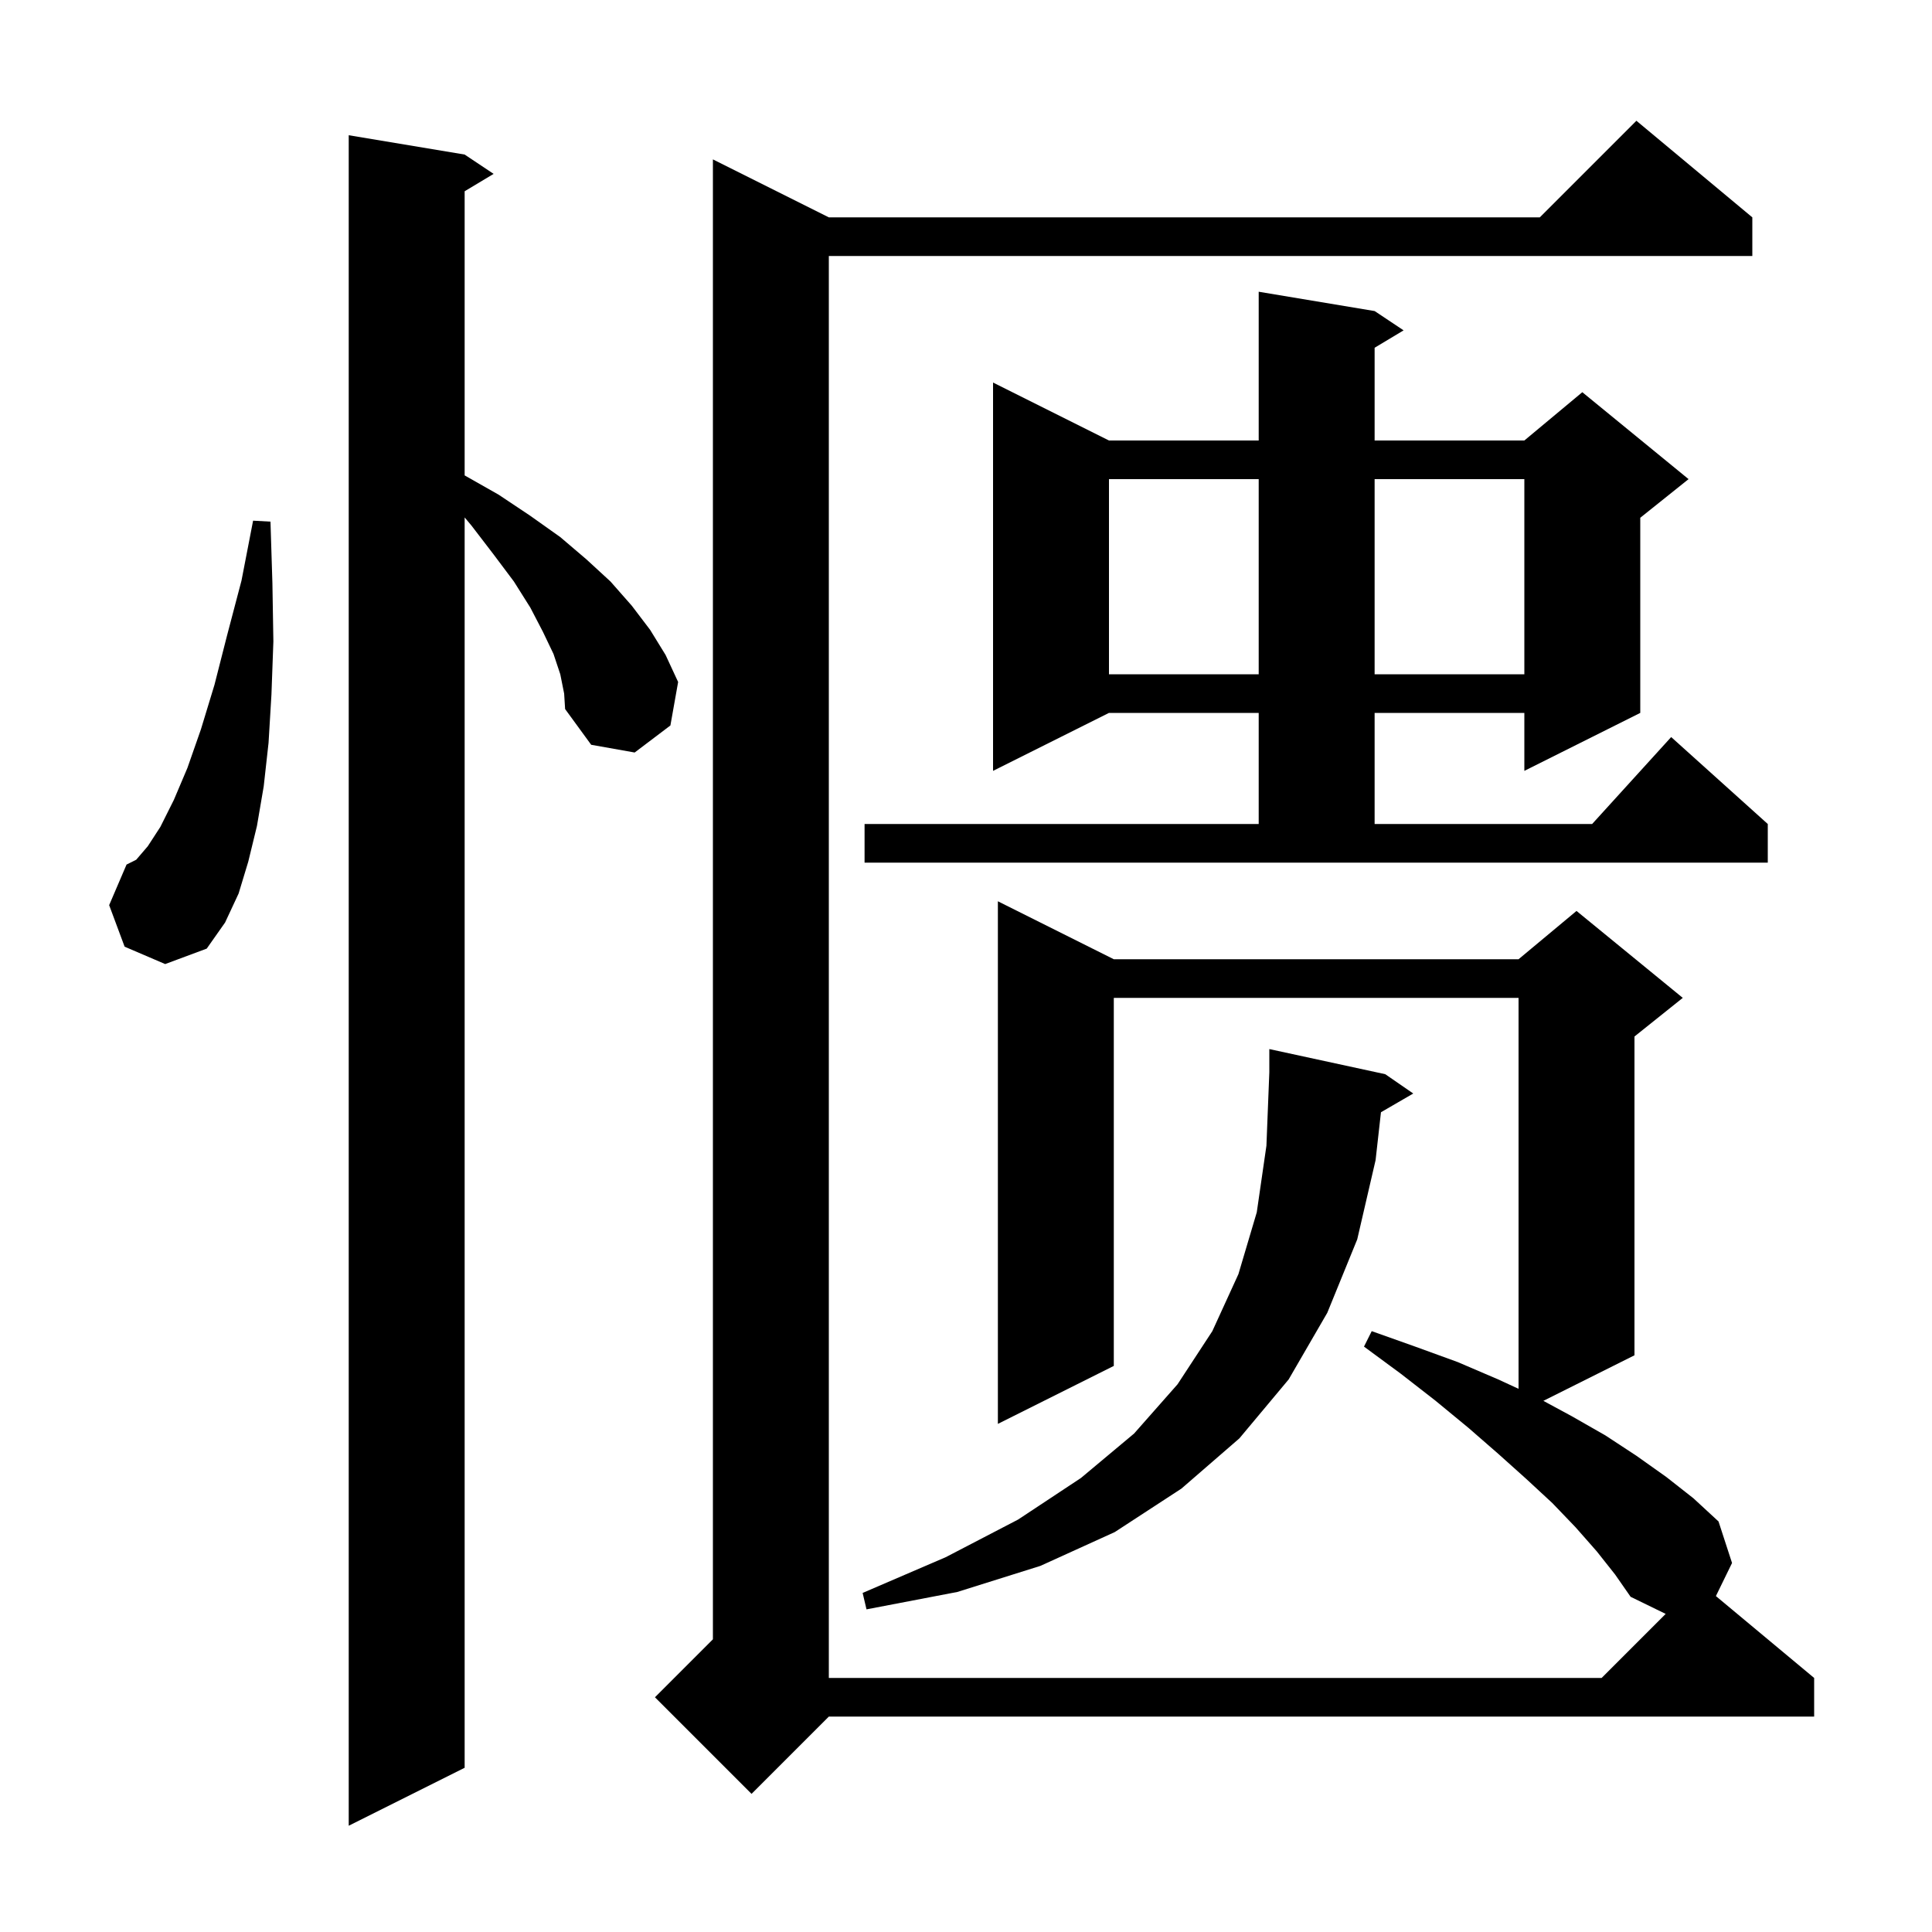 <svg xmlns="http://www.w3.org/2000/svg" xmlns:xlink="http://www.w3.org/1999/xlink" version="1.1" baseProfile="full" viewBox="0 0 200 200" width="200" height="200">
<g fill="black">
<path d="M 58.0 69.8 L 57.3 67.7 L 56.2 65.4 L 54.9 62.9 L 53.2 60.2 L 51.1 57.4 L 48.8 54.4 L 48.1 53.565 L 48.1 183.0 L 36.1 189.0 L 36.1 14.0 L 48.1 16.0 L 51.1 18.0 L 48.1 19.8 L 48.1 49.214 L 51.6 51.2 L 54.9 53.4 L 58.0 55.6 L 60.7 57.9 L 63.2 60.2 L 65.4 62.7 L 67.3 65.2 L 68.9 67.8 L 70.2 70.6 L 69.4 75.1 L 65.7 77.9 L 61.2 77.1 L 58.5 73.4 L 58.4 71.8 Z M 165.3 160.6 L 163.1 158.1 L 160.7 155.6 L 158.0 153.1 L 155.1 150.5 L 152.0 147.8 L 148.6 145.0 L 145.0 142.2 L 141.2 139.4 L 142.0 137.8 L 146.5 139.4 L 150.9 141.0 L 155.1 142.8 L 157.2 143.769 L 157.2 103.3 L 115.3 103.3 L 115.3 141.4 L 103.3 147.4 L 103.3 93.3 L 115.3 99.3 L 157.2 99.3 L 163.2 94.3 L 174.2 103.3 L 169.2 107.3 L 169.2 140.3 L 159.769 145.016 L 162.7 146.6 L 166.2 148.6 L 169.4 150.7 L 172.5 152.9 L 175.3 155.1 L 177.9 157.5 L 179.3 161.8 L 177.629 165.225 L 187.8 173.7 L 187.8 177.7 L 85.8 177.7 L 77.8 185.7 L 67.8 175.7 L 73.8 169.7 L 73.8 16.5 L 85.8 22.5 L 159.4 22.5 L 169.4 12.5 L 181.4 22.5 L 181.4 26.5 L 85.8 26.5 L 85.8 173.7 L 165.8 173.7 L 172.43 167.07 L 168.8 165.3 L 167.2 163.0 Z M 143.4 111.2 L 146.3 113.2 L 142.957 115.139 L 142.4 120.1 L 140.5 128.3 L 137.4 135.9 L 133.4 142.8 L 128.3 148.9 L 122.3 154.1 L 115.4 158.6 L 107.7 162.1 L 99.1 164.8 L 89.7 166.6 L 89.3 164.9 L 97.9 161.2 L 105.4 157.3 L 111.9 153.0 L 117.4 148.4 L 121.9 143.3 L 125.5 137.8 L 128.2 131.9 L 130.1 125.5 L 131.1 118.6 L 131.4 111.0 L 131.4 108.6 Z M 12.9 98.0 L 11.3 93.7 L 13.1 89.5 L 14.1 89.0 L 15.3 87.6 L 16.6 85.6 L 18.0 82.8 L 19.4 79.5 L 20.8 75.5 L 22.2 70.9 L 23.5 65.8 L 25.0 60.1 L 26.2 53.9 L 28.0 54.0 L 28.2 60.4 L 28.3 66.4 L 28.1 71.9 L 27.8 76.9 L 27.3 81.4 L 26.6 85.5 L 25.7 89.2 L 24.7 92.5 L 23.3 95.5 L 21.4 98.2 L 17.1 99.8 Z M 89.5 85.3 L 130.3 85.3 L 130.3 73.8 L 114.8 73.8 L 102.8 79.8 L 102.8 39.6 L 114.8 45.6 L 130.3 45.6 L 130.3 30.2 L 142.3 32.2 L 145.3 34.2 L 142.3 36.0 L 142.3 45.6 L 157.8 45.6 L 163.8 40.6 L 174.8 49.6 L 169.8 53.6 L 169.8 73.8 L 157.8 79.8 L 157.8 73.8 L 142.3 73.8 L 142.3 85.3 L 164.818 85.3 L 173.0 76.3 L 183.0 85.3 L 183.0 89.3 L 89.5 89.3 Z M 114.8 49.6 L 114.8 69.8 L 130.3 69.8 L 130.3 49.6 Z M 142.3 49.6 L 142.3 69.8 L 157.8 69.8 L 157.8 49.6 Z " />
</g>
</svg>
